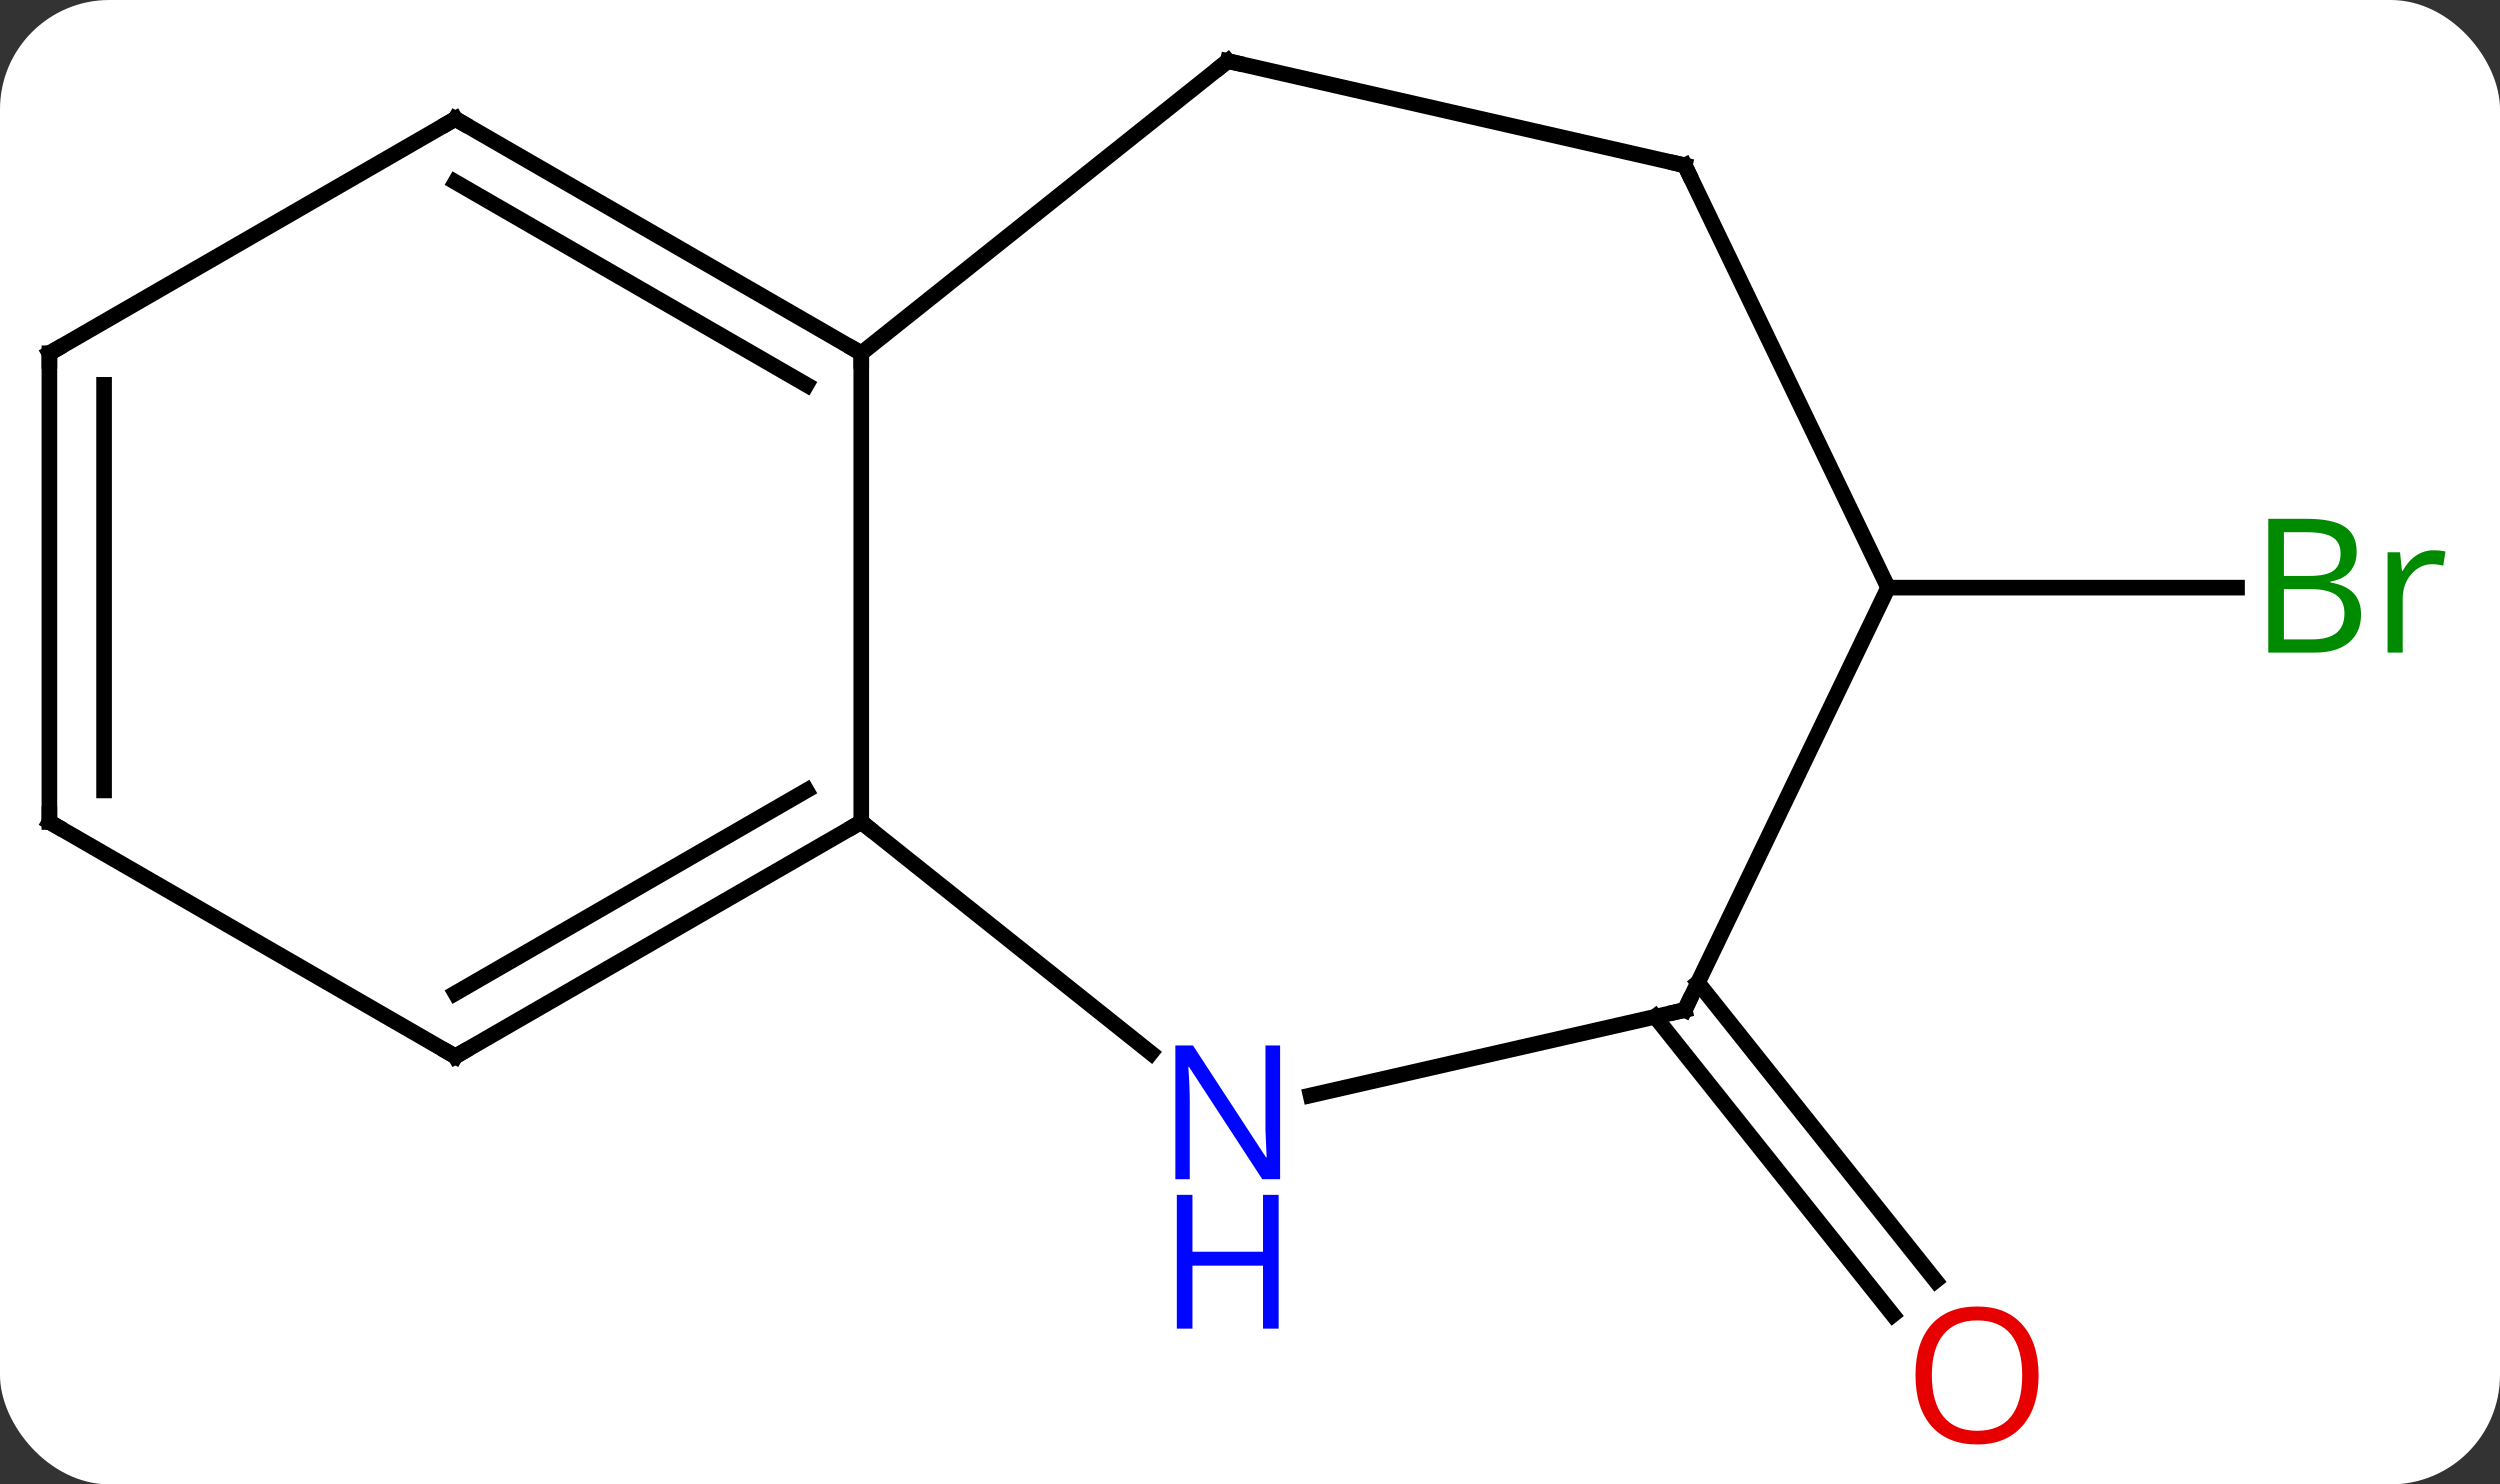 <svg width="160" viewBox="0 0 160 95" style="fill-opacity:1; color-rendering:auto; color-interpolation:auto; text-rendering:auto; stroke:black; stroke-linecap:square; stroke-miterlimit:10; shape-rendering:auto; stroke-opacity:1; fill:black; stroke-dasharray:none; font-weight:normal; stroke-width:1; font-family:'Open Sans'; font-style:normal; stroke-linejoin:miter; font-size:12; stroke-dashoffset:0; image-rendering:auto;" height="95" class="cas-substance-image" xmlns:xlink="http://www.w3.org/1999/xlink" xmlns="http://www.w3.org/2000/svg"><rect x="0" y="0" width="160" height="95" fill="#333333" stroke="none"/><svg class="cas-substance-single-component"><rect y="0" x="0" width="160" stroke="none" ry="7" rx="7" height="95" fill="white" class="cas-substance-group"/><svg y="0" x="0" width="160" viewBox="0 0 160 95" style="fill:black;" height="95" class="cas-substance-single-component-image"><svg><g><g transform="translate(77,46)" style="text-rendering:geometricPrecision; color-rendering:optimizeQuality; color-interpolation:linearRGB; stroke-linecap:butt; image-rendering:optimizeQuality;"><line y2="16.889" y1="35.962" x2="31.668" x1="46.878" style="fill:none;"/><line y2="19.071" y1="38.144" x2="28.931" x1="44.142" style="fill:none;"/><line y2="-8.391" y1="-8.391" x2="43.839" x1="66.17" style="fill:none;"/><line y2="6.609" y1="-23.391" x2="-21.879" x1="-21.879" style="fill:none;"/><line y2="-42.093" y1="-23.391" x2="1.575" x1="-21.879" style="fill:none;"/><line y2="-38.391" y1="-23.391" x2="-47.859" x1="-21.879" style="fill:none;"/><line y2="-34.35" y1="-21.37" x2="-47.859" x1="-25.379" style="fill:none;"/><line y2="21.394" y1="6.609" x2="-3.34" x1="-21.879" style="fill:none;"/><line y2="21.609" y1="6.609" x2="-47.859" x1="-21.879" style="fill:none;"/><line y2="17.567" y1="4.588" x2="-47.859" x1="-25.379" style="fill:none;"/><line y2="-35.418" y1="-42.093" x2="30.825" x1="1.575" style="fill:none;"/><line y2="-23.391" y1="-38.391" x2="-73.839" x1="-47.859" style="fill:none;"/><line y2="18.639" y1="24.104" x2="30.825" x1="6.876" style="fill:none;"/><line y2="6.609" y1="21.609" x2="-73.839" x1="-47.859" style="fill:none;"/><line y2="-8.391" y1="-35.418" x2="43.839" x1="30.825" style="fill:none;"/><line y2="6.609" y1="-23.391" x2="-73.839" x1="-73.839" style="fill:none;"/><line y2="4.588" y1="-21.37" x2="-70.339" x1="-70.339" style="fill:none;"/><line y2="-8.391" y1="18.639" x2="43.839" x1="30.825" style="fill:none;"/></g><g transform="translate(77,46)" style="fill:rgb(230,0,0); text-rendering:geometricPrecision; color-rendering:optimizeQuality; image-rendering:optimizeQuality; font-family:'Open Sans'; stroke:rgb(230,0,0); color-interpolation:linearRGB;"><path style="stroke:none;" d="M53.468 42.023 Q53.468 44.085 52.428 45.265 Q51.389 46.445 49.546 46.445 Q47.655 46.445 46.624 45.281 Q45.593 44.116 45.593 42.007 Q45.593 39.913 46.624 38.765 Q47.655 37.616 49.546 37.616 Q51.405 37.616 52.436 38.788 Q53.468 39.96 53.468 42.023 ZM46.639 42.023 Q46.639 43.757 47.382 44.663 Q48.124 45.57 49.546 45.57 Q50.968 45.57 51.694 44.671 Q52.421 43.773 52.421 42.023 Q52.421 40.288 51.694 39.398 Q50.968 38.507 49.546 38.507 Q48.124 38.507 47.382 39.406 Q46.639 40.304 46.639 42.023 Z"/><path style="fill:rgb(0,138,0); stroke:none;" d="M68.17 -12.797 L70.592 -12.797 Q72.295 -12.797 73.061 -12.289 Q73.826 -11.782 73.826 -10.688 Q73.826 -9.922 73.404 -9.422 Q72.983 -8.922 72.154 -8.782 L72.154 -8.719 Q74.108 -8.391 74.108 -6.672 Q74.108 -5.532 73.334 -4.883 Q72.561 -4.235 71.17 -4.235 L68.17 -4.235 L68.17 -12.797 ZM69.17 -9.141 L70.811 -9.141 Q71.873 -9.141 72.334 -9.469 Q72.795 -9.797 72.795 -10.579 Q72.795 -11.297 72.279 -11.618 Q71.764 -11.938 70.639 -11.938 L69.17 -11.938 L69.17 -9.141 ZM69.17 -8.297 L69.17 -5.079 L70.967 -5.079 Q71.998 -5.079 72.522 -5.485 Q73.045 -5.891 73.045 -6.75 Q73.045 -7.547 72.506 -7.922 Q71.967 -8.297 70.873 -8.297 L69.17 -8.297 ZM78.742 -10.782 Q79.164 -10.782 79.508 -10.704 L79.367 -9.797 Q78.977 -9.891 78.664 -9.891 Q77.883 -9.891 77.328 -9.258 Q76.774 -8.625 76.774 -7.688 L76.774 -4.235 L75.805 -4.235 L75.805 -10.657 L76.602 -10.657 L76.727 -9.469 L76.774 -9.469 Q77.117 -10.094 77.625 -10.438 Q78.133 -10.782 78.742 -10.782 Z"/></g><g transform="translate(77,46)" style="stroke-linecap:butt; text-rendering:geometricPrecision; color-rendering:optimizeQuality; image-rendering:optimizeQuality; font-family:'Open Sans'; color-interpolation:linearRGB; stroke-miterlimit:5;"><path style="fill:none;" d="M-22.312 -23.641 L-21.879 -23.391 L-21.879 -22.891"/><path style="fill:none;" d="M-22.312 6.859 L-21.879 6.609 L-21.488 6.921"/><path style="fill:none;" d="M1.184 -41.781 L1.575 -42.093 L2.062 -41.982"/><path style="fill:none;" d="M-47.426 -38.141 L-47.859 -38.391 L-48.292 -38.141"/><path style="fill:rgb(0,5,255); stroke:none;" d="M4.927 29.47 L3.786 29.47 L-0.902 22.283 L-0.948 22.283 Q-0.855 23.548 -0.855 24.595 L-0.855 29.47 L-1.777 29.47 L-1.777 20.908 L-0.652 20.908 L4.02 28.064 L4.067 28.064 Q4.067 27.908 4.02 27.048 Q3.973 26.189 3.989 25.814 L3.989 20.908 L4.927 20.908 L4.927 29.47 Z"/><path style="fill:rgb(0,5,255); stroke:none;" d="M4.833 39.033 L3.833 39.033 L3.833 35.002 L-0.683 35.002 L-0.683 39.033 L-1.683 39.033 L-1.683 30.47 L-0.683 30.47 L-0.683 34.111 L3.833 34.111 L3.833 30.47 L4.833 30.47 L4.833 39.033 Z"/><path style="fill:none;" d="M-47.426 21.359 L-47.859 21.609 L-48.292 21.359"/><path style="fill:none;" d="M30.337 -35.529 L30.825 -35.418 L31.042 -34.968"/><path style="fill:none;" d="M-73.406 -23.641 L-73.839 -23.391 L-73.839 -22.891"/><path style="fill:none;" d="M30.337 18.75 L30.825 18.639 L31.042 18.189"/><path style="fill:none;" d="M-73.406 6.859 L-73.839 6.609 L-73.839 6.109"/></g></g></svg></svg></svg></svg>